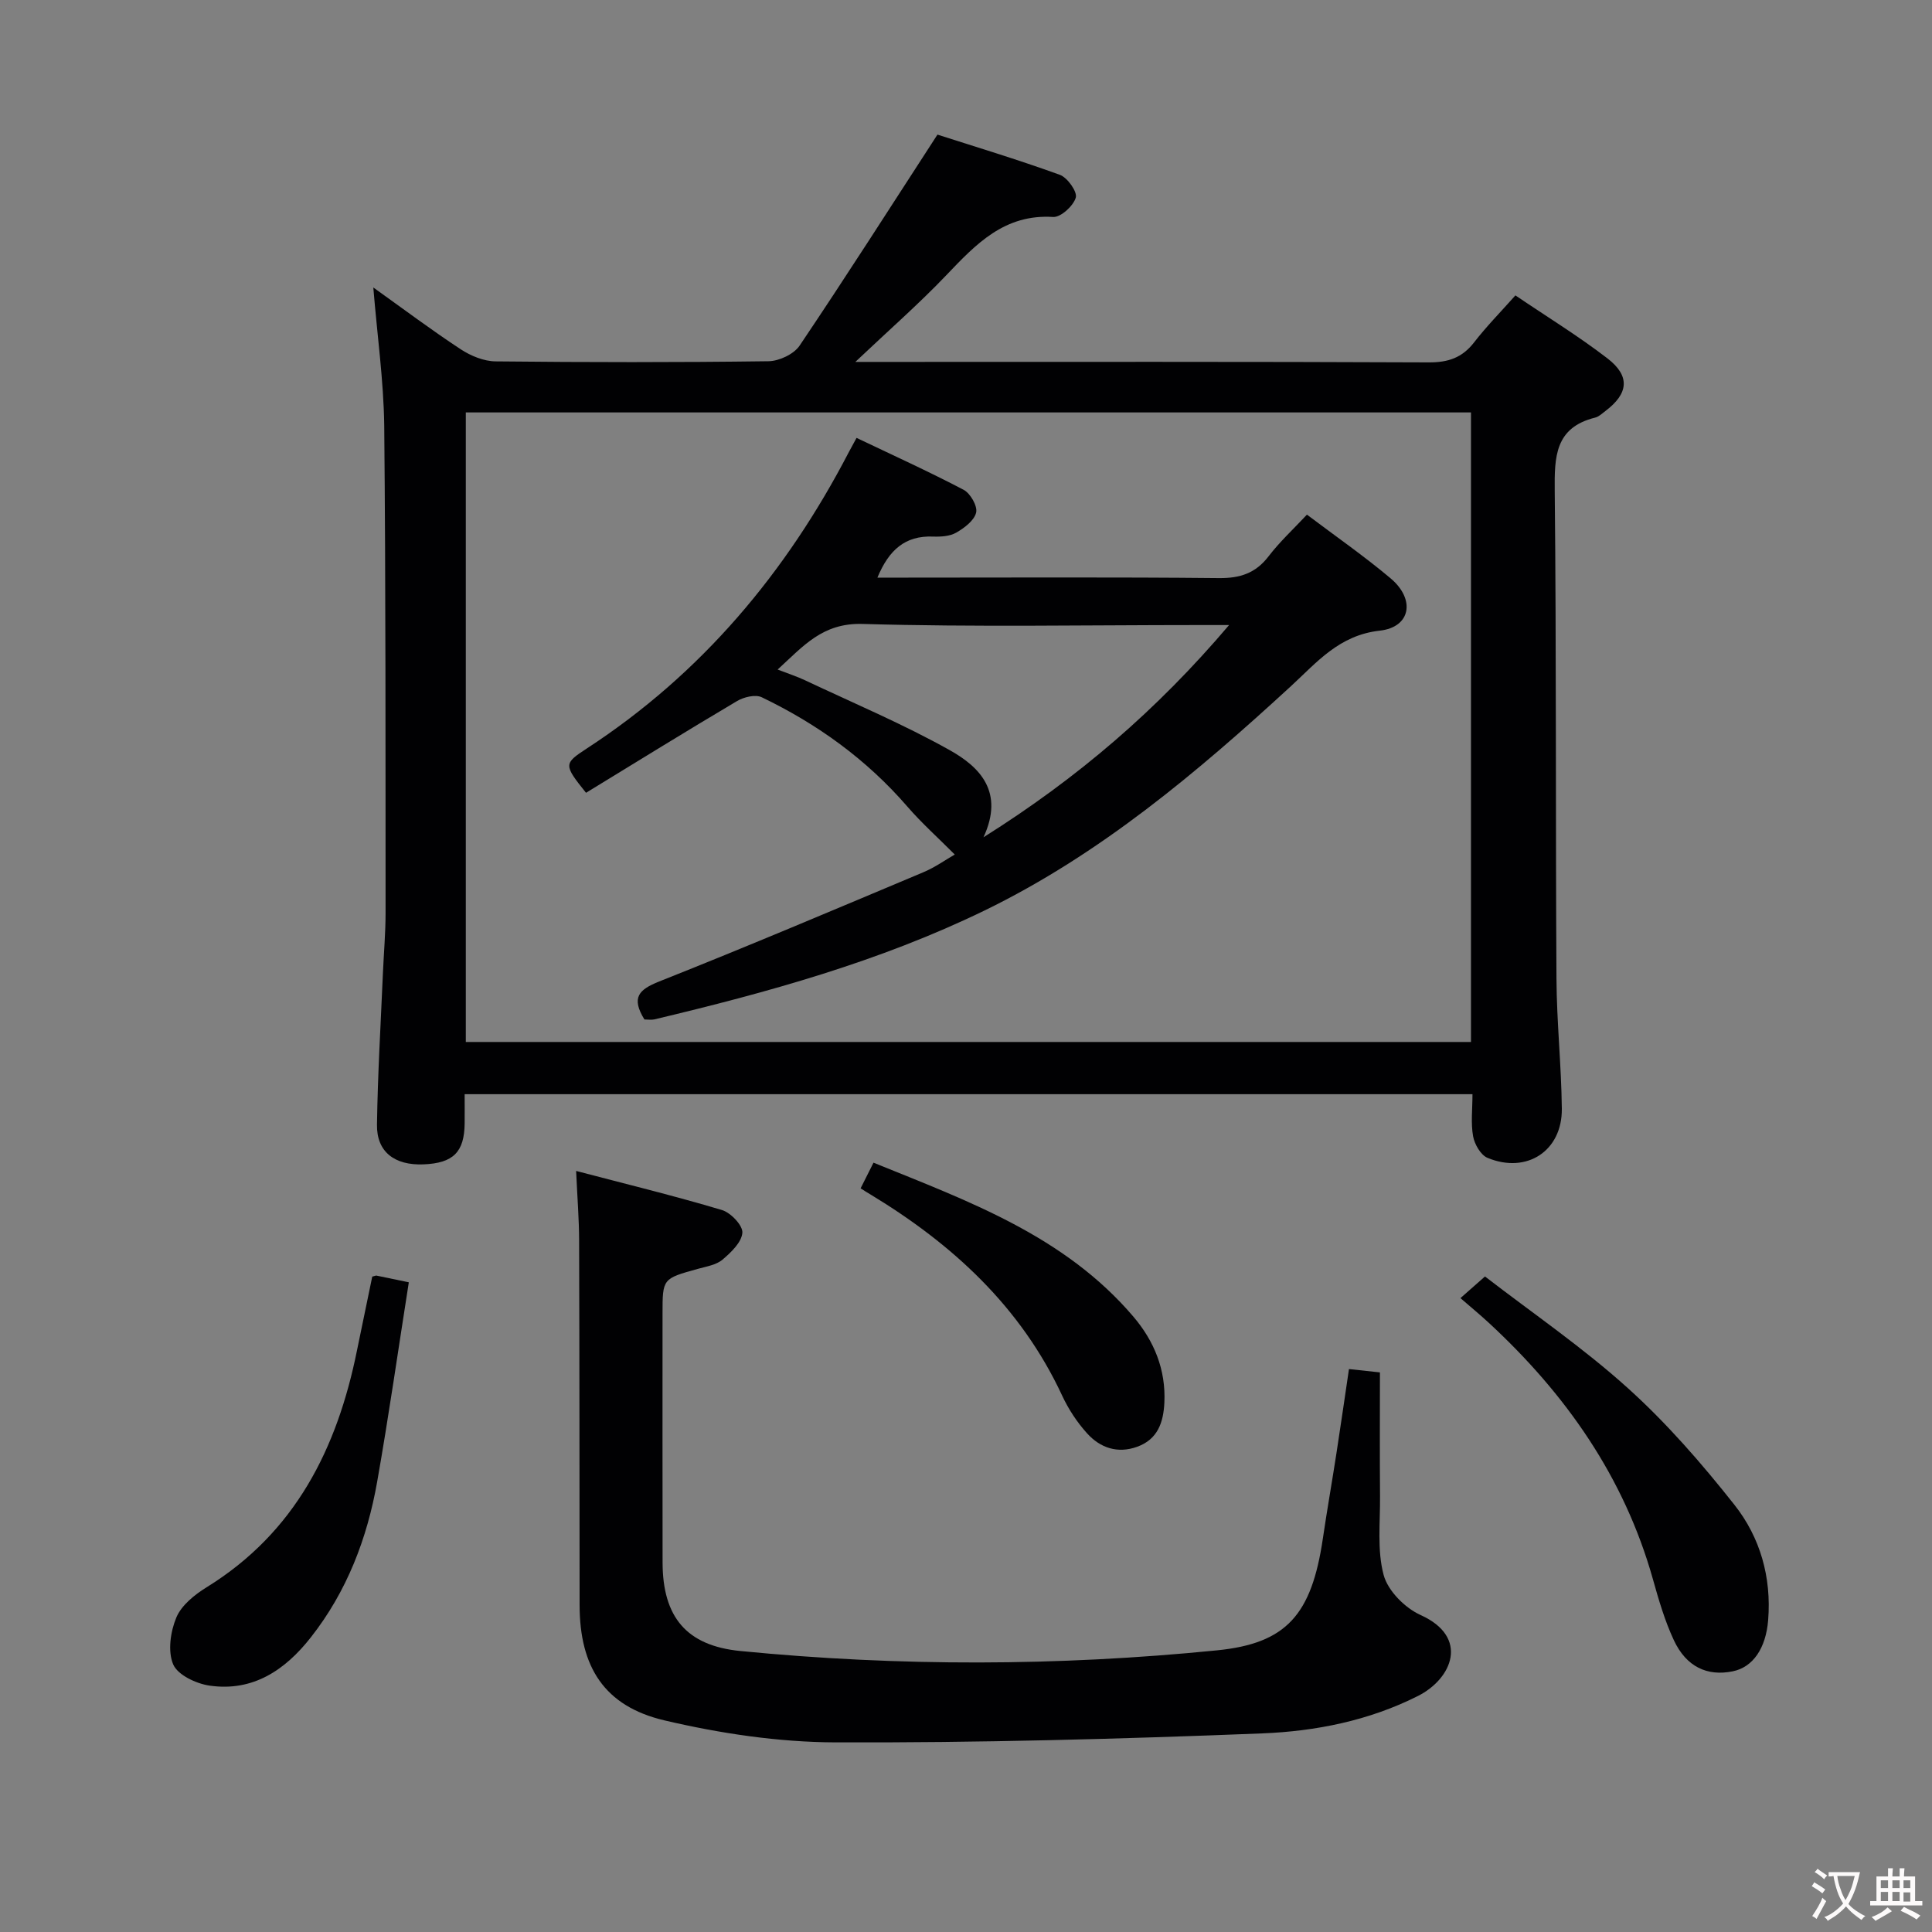 <svg enable-background="new 0 0 400 400" viewBox="0 0 400 400" xmlns="http://www.w3.org/2000/svg"><rect x="0" y="0" width="400" height="400" fill="#808080" stroke="none"/><g fill="#010103"><path d="m77.29 59.52c6.26 4.47 12.06 8.83 18.12 12.81 2.08 1.36 4.78 2.47 7.21 2.49 18.83.2 37.66.22 56.48-.03 2.21-.03 5.26-1.46 6.45-3.23 9.53-14.15 18.71-28.54 28.54-43.69 7.47 2.4 16.49 5.12 25.33 8.32 1.58.57 3.66 3.51 3.31 4.72-.49 1.71-3.11 4.11-4.68 4.01-10.09-.64-15.98 5.61-22.13 12.06-5.7 5.97-11.95 11.43-18.83 17.95h6.23c37.49 0 74.98-.07 112.47.1 4.04.02 6.94-.96 9.41-4.15 2.53-3.27 5.45-6.24 8.55-9.72 6.49 4.4 13.01 8.39 19.04 13.03 4.79 3.68 4.38 7.31-.44 10.93-.66.5-1.33 1.15-2.09 1.34-8.32 2.06-8.44 8.09-8.37 15.18.35 33.65.16 67.31.36 100.97.05 8.97 1.01 17.94 1.11 26.92.1 8.74-7.25 13.57-15.39 10.19-1.41-.59-2.68-2.81-2.98-4.46-.49-2.71-.13-5.58-.13-8.72-69.66 0-138.86 0-208.66 0 0 2.15.02 4.1 0 6.04-.06 5.96-2.36 8.24-8.52 8.49-5.99.24-9.71-2.59-9.63-8.2.15-10.47.78-20.94 1.23-31.41.18-4.15.55-8.3.55-12.46-.02-33.65.04-67.31-.28-100.96-.13-9.26-1.44-18.49-2.26-28.52zm227.26 156.21c0-43.6 0-86.84 0-130.34-69.48 0-138.69 0-208.11 0v130.34z"/><path d="m279.29 283.45c2.3.25 4.37.47 6.41.69 0 8.72-.05 17.18.02 25.63.05 5.47-.63 11.18.75 16.32.88 3.28 4.42 6.83 7.66 8.29 10.14 4.58 6.54 13.18-.57 16.76-10.17 5.12-21.18 7.3-32.23 7.74-29.43 1.17-58.89 1.96-88.33 1.86-11.83-.04-23.87-1.84-35.42-4.55-12.46-2.92-17.56-11.06-17.58-23.83-.03-25.16-.02-50.33-.1-75.49-.01-4.46-.37-8.91-.62-14.44 10.24 2.69 20.29 5.14 30.18 8.09 1.83.54 4.35 3.2 4.24 4.7-.15 1.98-2.34 4.08-4.12 5.58-1.3 1.1-3.33 1.41-5.08 1.9-7.32 2.03-7.33 2-7.33 9.3 0 17.16-.02 34.33.01 51.49.02 11.34 4.98 17.23 16.07 18.33 32.89 3.23 65.81 3.15 98.68-.13 14.42-1.43 19.62-7.36 21.95-23.13.87-5.91 1.91-11.79 2.82-17.7.88-5.68 1.7-11.42 2.59-17.41z"/><path d="m302.37 268.76c1.82-1.61 3.06-2.7 5.08-4.48 9.81 7.57 20.25 14.7 29.55 23.09 8.08 7.28 15.33 15.63 22.09 24.18 5.34 6.75 7.69 15 6.99 23.85-.46 5.83-3.13 9.78-7.34 10.63-5.27 1.07-9.6-.92-12.18-6.43-1.88-4.02-3.15-8.38-4.35-12.67-5.95-21.13-18.02-38.3-33.94-53.03-1.82-1.69-3.75-3.27-5.9-5.14z"/><path d="m77.07 264.31c.58-.14.74-.24.88-.21 1.92.39 3.84.79 6.69 1.39-2.18 13.85-4.14 27.6-6.55 41.28-2.07 11.75-6.27 22.73-13.73 32.22-5.31 6.77-11.98 11.3-20.97 10-2.77-.4-6.59-2.2-7.53-4.39-1.16-2.72-.57-6.82.66-9.74 1.07-2.53 3.79-4.71 6.27-6.24 18.34-11.34 27.02-28.71 31.12-49.03 1.06-5.17 2.14-10.32 3.16-15.28z"/><path d="m178.18 246.03c.96-1.9 1.69-3.35 2.67-5.31 19.66 7.98 39.53 15.13 53.79 31.86 4.32 5.07 6.76 11 6.43 17.84-.2 4.07-1.37 7.57-5.61 9.11-4.07 1.48-7.68.24-10.4-2.78-2.08-2.3-3.86-5.02-5.17-7.84-8.54-18.34-22.65-31.3-39.62-41.58-.56-.32-1.1-.67-2.09-1.3z"/><path d="m133.42 211.07c-2.79-4.54-1.17-6.18 3.07-7.87 18.33-7.27 36.5-14.97 54.68-22.61 2.43-1.02 4.62-2.59 6.5-3.67-3.35-3.37-6.82-6.47-9.84-9.96-8.42-9.73-18.61-17.07-30.12-22.6-1.31-.63-3.71-.05-5.12.79-10.54 6.24-20.95 12.69-31.26 18.99-4.67-5.83-4.64-6.04.2-9.2 23.72-15.47 41.26-36.4 54.23-61.37.38-.73.79-1.45 1.58-2.91 7.43 3.55 14.91 6.94 22.17 10.75 1.39.73 2.9 3.36 2.59 4.7-.38 1.65-2.43 3.19-4.11 4.16-1.33.77-3.21.88-4.83.82-5.75-.22-9.12 2.75-11.5 8.5h5.74c21.66 0 43.31-.12 64.97.1 4.38.04 7.6-1.01 10.29-4.53 2.3-3 5.12-5.61 7.93-8.61 5.97 4.51 11.86 8.59 17.32 13.19 5.17 4.35 4.2 10.11-2.24 10.83-8.42.93-13.02 6.55-18.4 11.5-19.41 17.84-39.5 34.8-63.41 46.43-21.76 10.58-44.96 16.98-68.41 22.56-.63.13-1.31.01-2.03.01zm121.05-81.66c-2.99 0-4.76 0-6.53 0-23.12 0-46.26.44-69.37-.23-8.32-.24-12.27 4.62-17.57 9.44 2.32.9 4.07 1.46 5.71 2.24 10.04 4.74 20.31 9.06 29.97 14.48 6.17 3.46 11.3 8.62 6.94 18.01 19.55-12.29 35.89-26.32 50.85-43.94z"/></g><path d="m377.9 391.2c-.2.3-.4.5-.6.8-.7-.6-1.4-1-2.2-1.5.2-.3.4-.5.5-.8.6.4 1.4.8 2.3 1.5zm-1.8 6.1c-.2-.2-.5-.4-.9-.6.4-.6.8-1.2 1.2-1.9s.7-1.3.9-1.9c.3.3.5.5.8.7-.7 1.3-1.4 2.6-2 3.7zm2.2-9c-.3.3-.5.5-.6.8-.6-.6-1.3-1.1-2-1.5.3-.3.5-.5.6-.7.6.5 1.3.9 2 1.4zm.3.2v-.9h2 4.5c-.3 1.3-.6 2.5-1 3.6s-.9 2.1-1.4 3c.4.5 1 1 1.6 1.4s1.2.8 1.9 1.1c-.3.2-.5.4-.8.8-.4-.3-1-.7-1.6-1.2s-1.2-1.1-1.6-1.6c-.5.6-1.1 1.1-1.7 1.6s-1.4.9-2.1 1.4c-.1-.3-.3-.5-.7-.8.6-.2 1.2-.5 1.9-1s1.4-1.1 2-1.8c-.5-.8-.9-1.6-1.2-2.5s-.6-2-.8-3.2c-.4.1-.7.1-1 .1zm2.5 2.7c.3 1 .7 1.7 1 2.2.3-.5.6-1.1 1-2s.6-1.9.9-3h-3.2-.4c.1.9.3 1.8.7 2.8z" fill="#fcfafa"/><path d="m396.5 388.5v1.5 3.6h1.5v.9c-.4 0-1 0-1.7 0h-7.9c-.5 0-.9 0-1.2 0v-.9h1.3v-3.5c0-.7 0-1.2 0-1.6h2.4c0-.8 0-1.4 0-1.7h1c0 .3-.1.8-.1 1.7h1.5c0-.8 0-1.4 0-1.7h1c0 .3-.1.9-.1 1.7zm-8.2 9.2c-.2-.3-.5-.5-.8-.8.8-.3 1.4-.6 1.9-.9s1-.7 1.4-1.1c.3.3.6.5.9.8-1.6 1-2.8 1.6-3.4 2zm2.6-6.8v-1.6h-1.5v1.6zm0 2.7v-1.9h-1.5v1.9zm2.4-2.7v-1.6h-1.5v1.6zm0 2.7v-1.9h-1.5v1.9zm.2 2 .7-.8c.4.2.9.5 1.6.8s1.3.7 1.8 1c-.3.3-.5.5-.8.8-.4-.3-1.5-1-3.3-1.8zm2-4.7v-1.6h-1.4v1.6zm0 2.8v-1.9h-1.4v1.9z" fill="#fcfafa"/></svg>